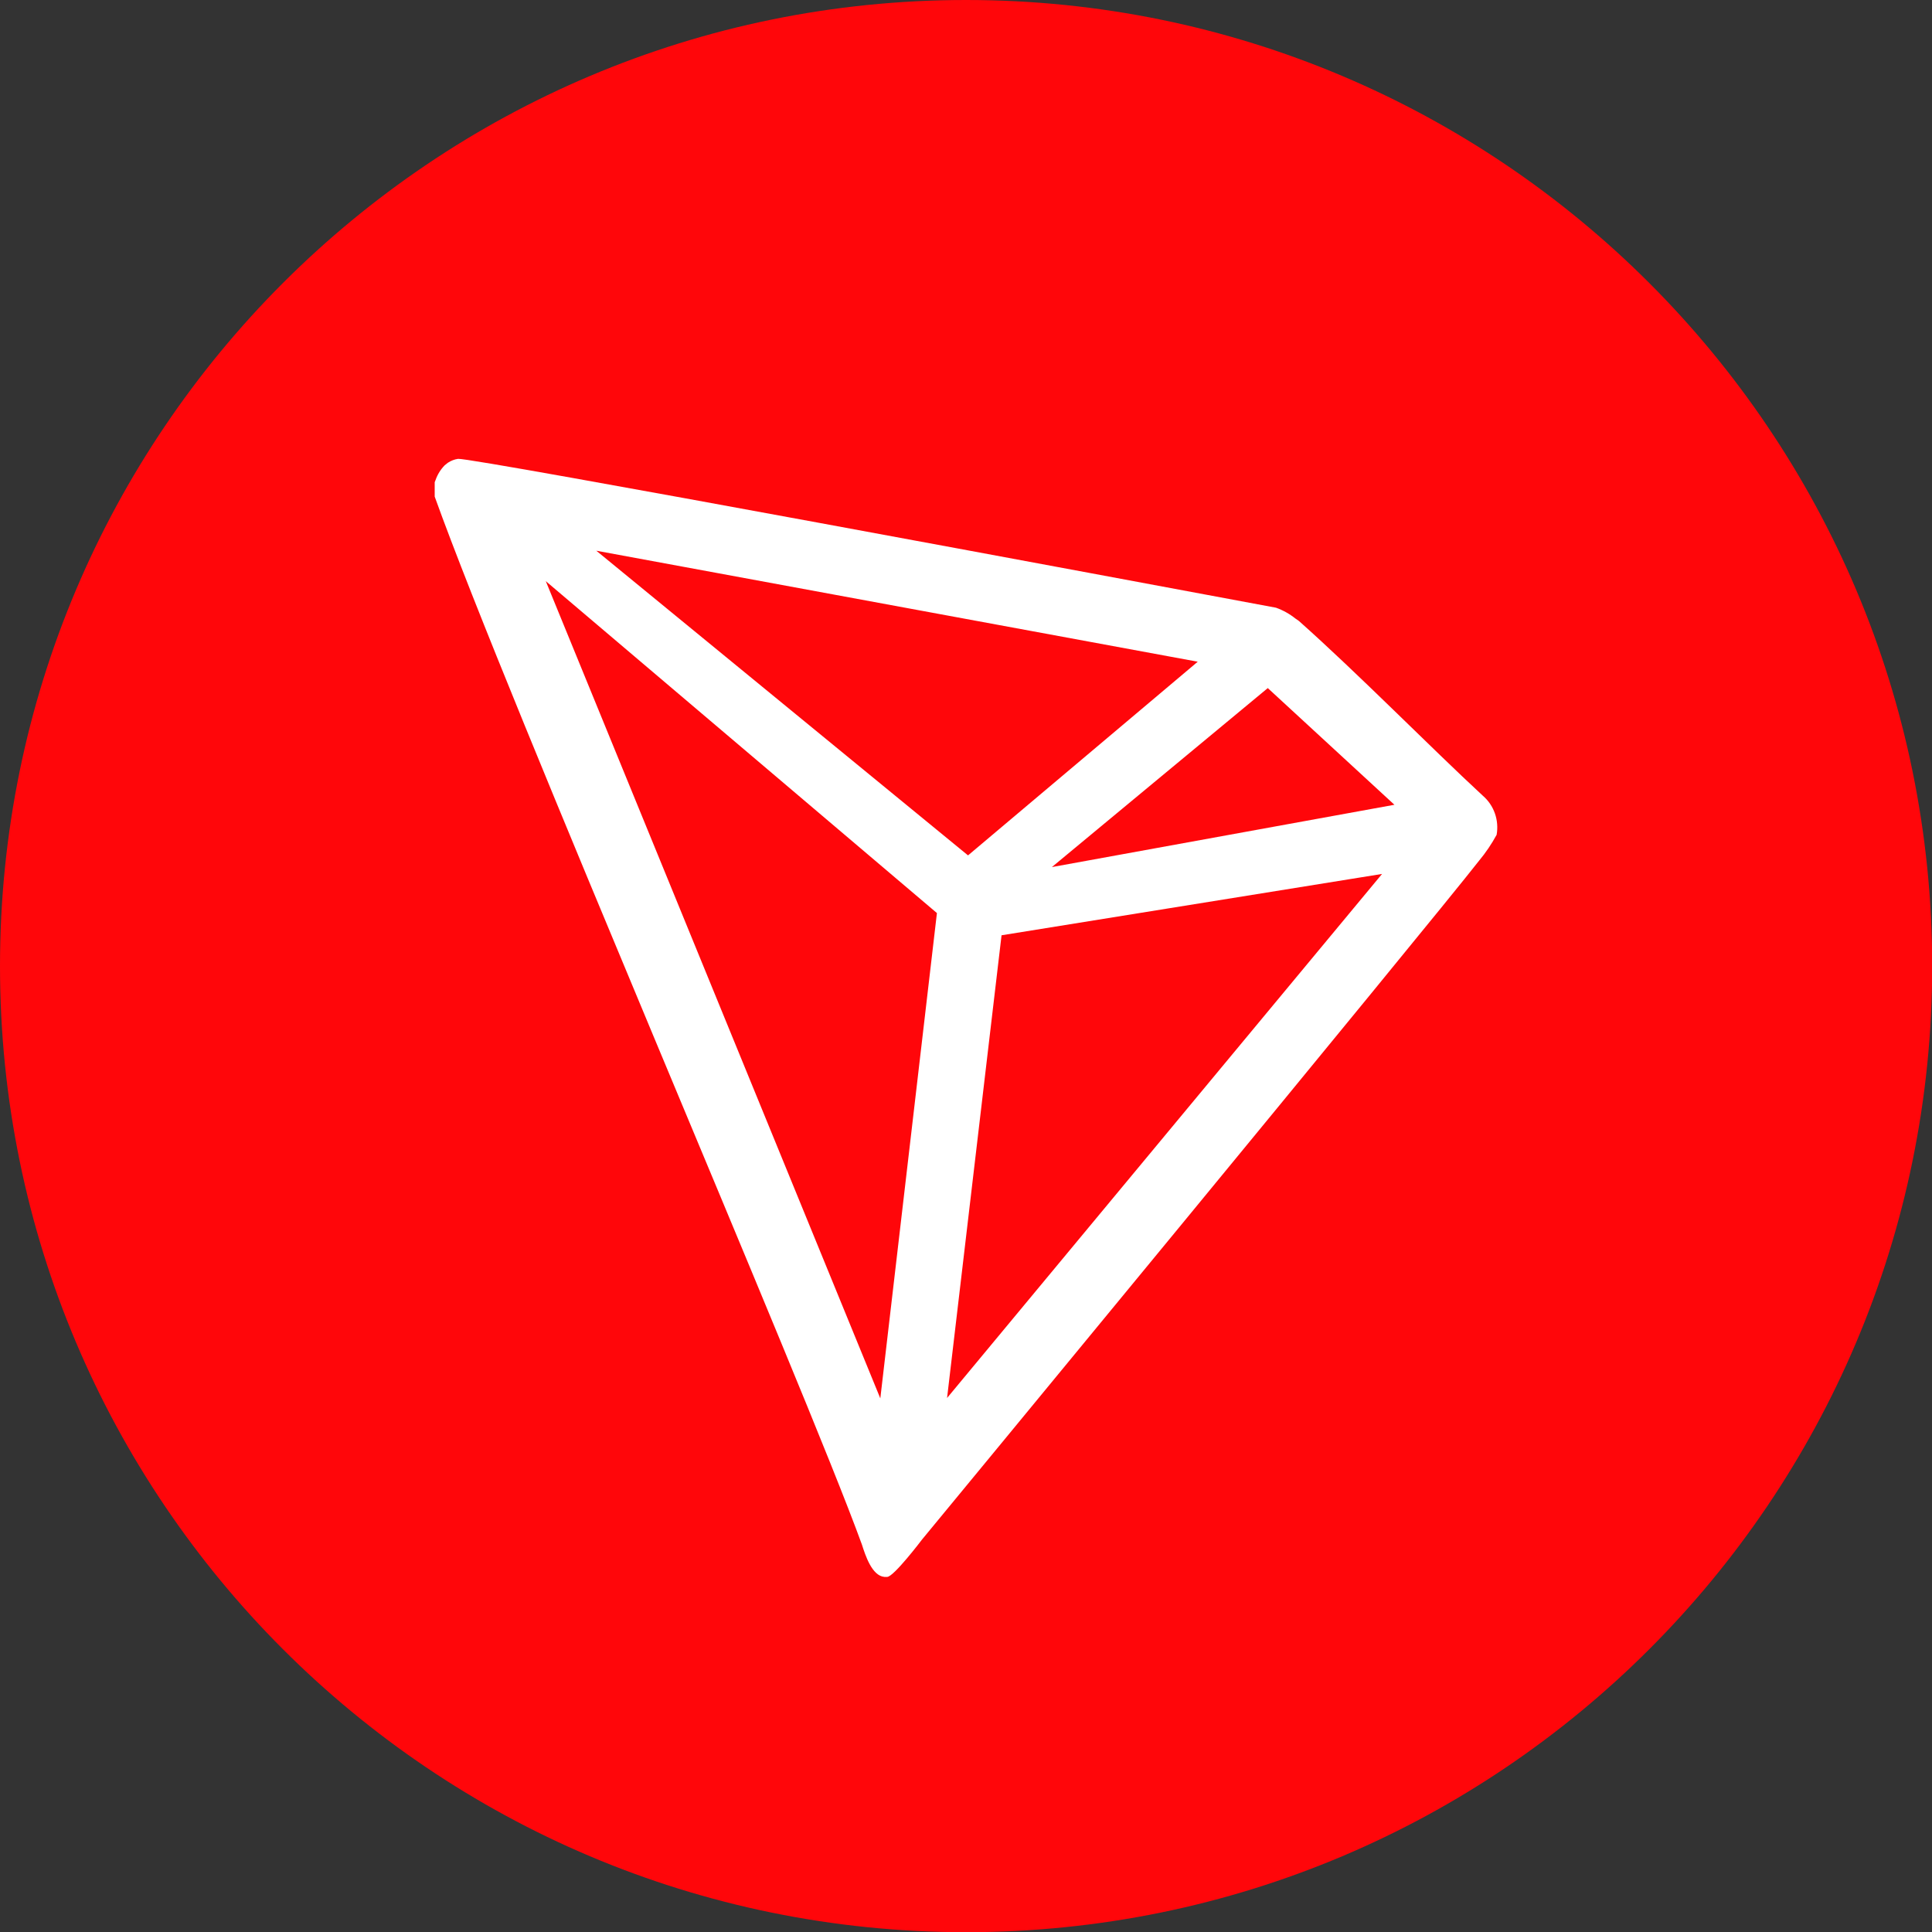 <svg width="20" height="20" viewBox="0 0 20 20" fill="none" xmlns="http://www.w3.org/2000/svg">
<rect x="0" y="0" width="20" height="20" fill="#333333" stroke="none"/>
<g id="Icons/Network">
<path id="Ellipse 2662" d="M20.002 10.001C20.002 15.525 15.525 20.002 10.001 20.002C4.478 20.002 0 15.525 0 10.001C0 4.478 4.478 0 10.001 0C15.525 0 20.002 4.478 20.002 10.001Z" fill="#FF060A"/>
<path id="Vector" d="M15.35 8.237C14.808 7.736 14.057 6.971 13.446 6.428L13.41 6.403C13.35 6.355 13.282 6.317 13.209 6.291C11.735 6.016 4.876 4.734 4.742 4.75C4.705 4.755 4.669 4.769 4.637 4.79L4.603 4.817C4.561 4.86 4.529 4.912 4.509 4.969L4.5 4.992V5.121V5.141C5.272 7.291 8.321 14.335 8.922 15.988C8.958 16.1 9.026 16.313 9.155 16.324H9.184C9.252 16.324 9.545 15.937 9.545 15.937C9.545 15.937 14.783 9.586 15.312 8.909C15.381 8.826 15.441 8.737 15.493 8.642C15.506 8.568 15.5 8.491 15.475 8.42C15.45 8.349 15.407 8.286 15.35 8.237ZM10.889 8.976L13.124 7.123L14.435 8.331L10.889 8.976ZM10.021 8.855L6.173 5.701L12.399 6.85L10.021 8.855ZM10.368 9.682L14.307 9.047L9.804 14.472L10.368 9.682ZM5.65 6.016L9.699 9.452L9.113 14.476L5.65 6.016Z" fill="white"/>
</g>
</svg>
